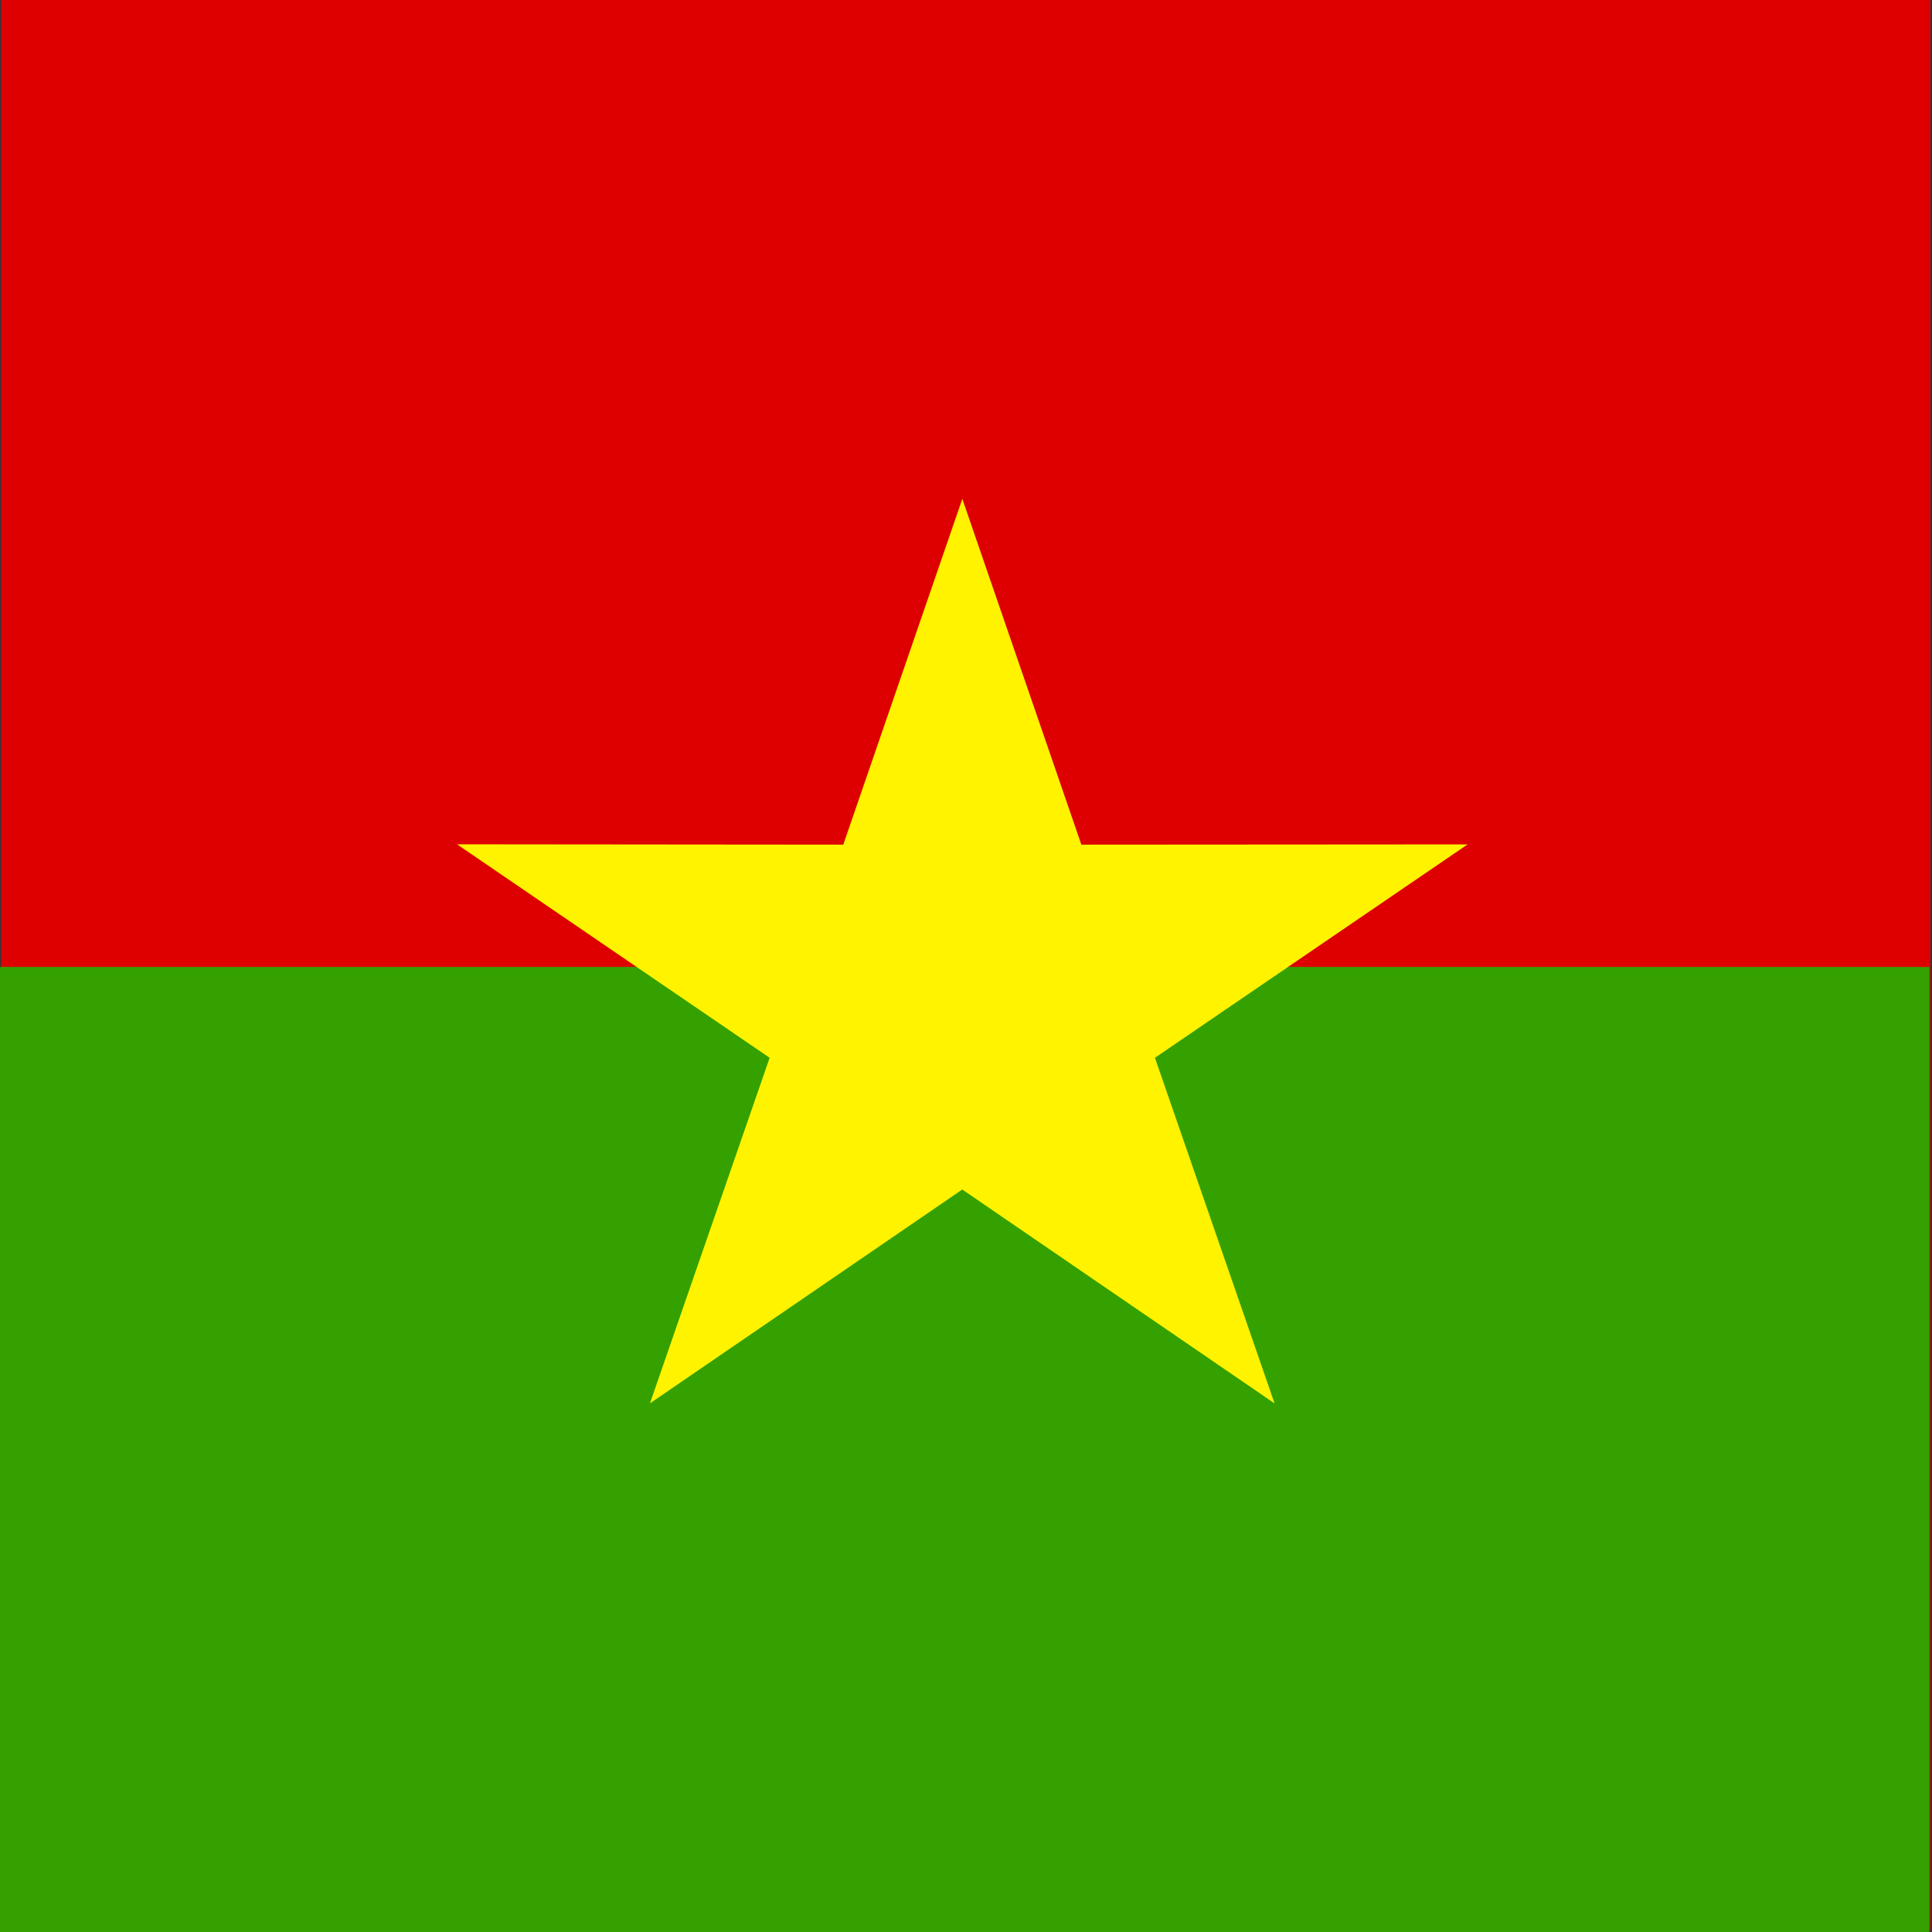 <?xml version="1.0" encoding="UTF-8" standalone="no"?><!DOCTYPE svg PUBLIC "-//W3C//DTD SVG 1.1//EN" "http://www.w3.org/Graphics/SVG/1.1/DTD/svg11.dtd"><svg xmlns="http://www.w3.org/2000/svg" height="64" id="svg378" version="1.1" viewBox="0 0 512 512.0" width="64" x="0" y="0"><rect x="0" y="0" width="512" height="512.0" fill="#333333" stroke="none"/><g id="flag" style="fill-rule:evenodd" transform="matrix(0.481,0,0,0.722,0.002,142.41)"><path d="m 1063.6,511.38 c -354.333,0 -708.667,0 -1063,0 0,-236.22 0,-472.44 0,-708.66 354.333,0 708.667,0 1063,0 0,236.22 0,472.44 0,708.66 z" id="rect149" style="fill:#de0000"/><path d="M 1063,512 C 708.667,512 354.333,512 0,512 0,393.89 0,275.78 0,157.67 c 354.333,0 708.667,0 1063,0 0,118.11 0,236.22 0,354.33 z" id="rect148" style="fill:#35a100"/></g><path d="m 388.936,223.773 c -27.623,18.85 -55.245,37.699 -82.868,56.549 10.569,30.532 21.139,61.064 31.708,91.596 -27.589,-18.895 -55.178,-37.79 -82.767,-56.685 -27.589,18.89 -55.178,37.781 -82.767,56.671 10.574,-30.527 21.148,-61.055 31.722,-91.582 -27.618,-18.859 -55.236,-37.717 -82.853,-56.576 34.121,0.032 68.242,0.064 102.364,0.095 10.516,-30.546 21.032,-61.091 31.549,-91.637 10.516,30.546 21.032,61.091 31.549,91.637 34.121,-0.023 68.242,-0.045 102.364,-0.068 z" id="polygon136" style="fill:#fff300;fill-rule:evenodd;stroke-width:1.402pt"/></svg>